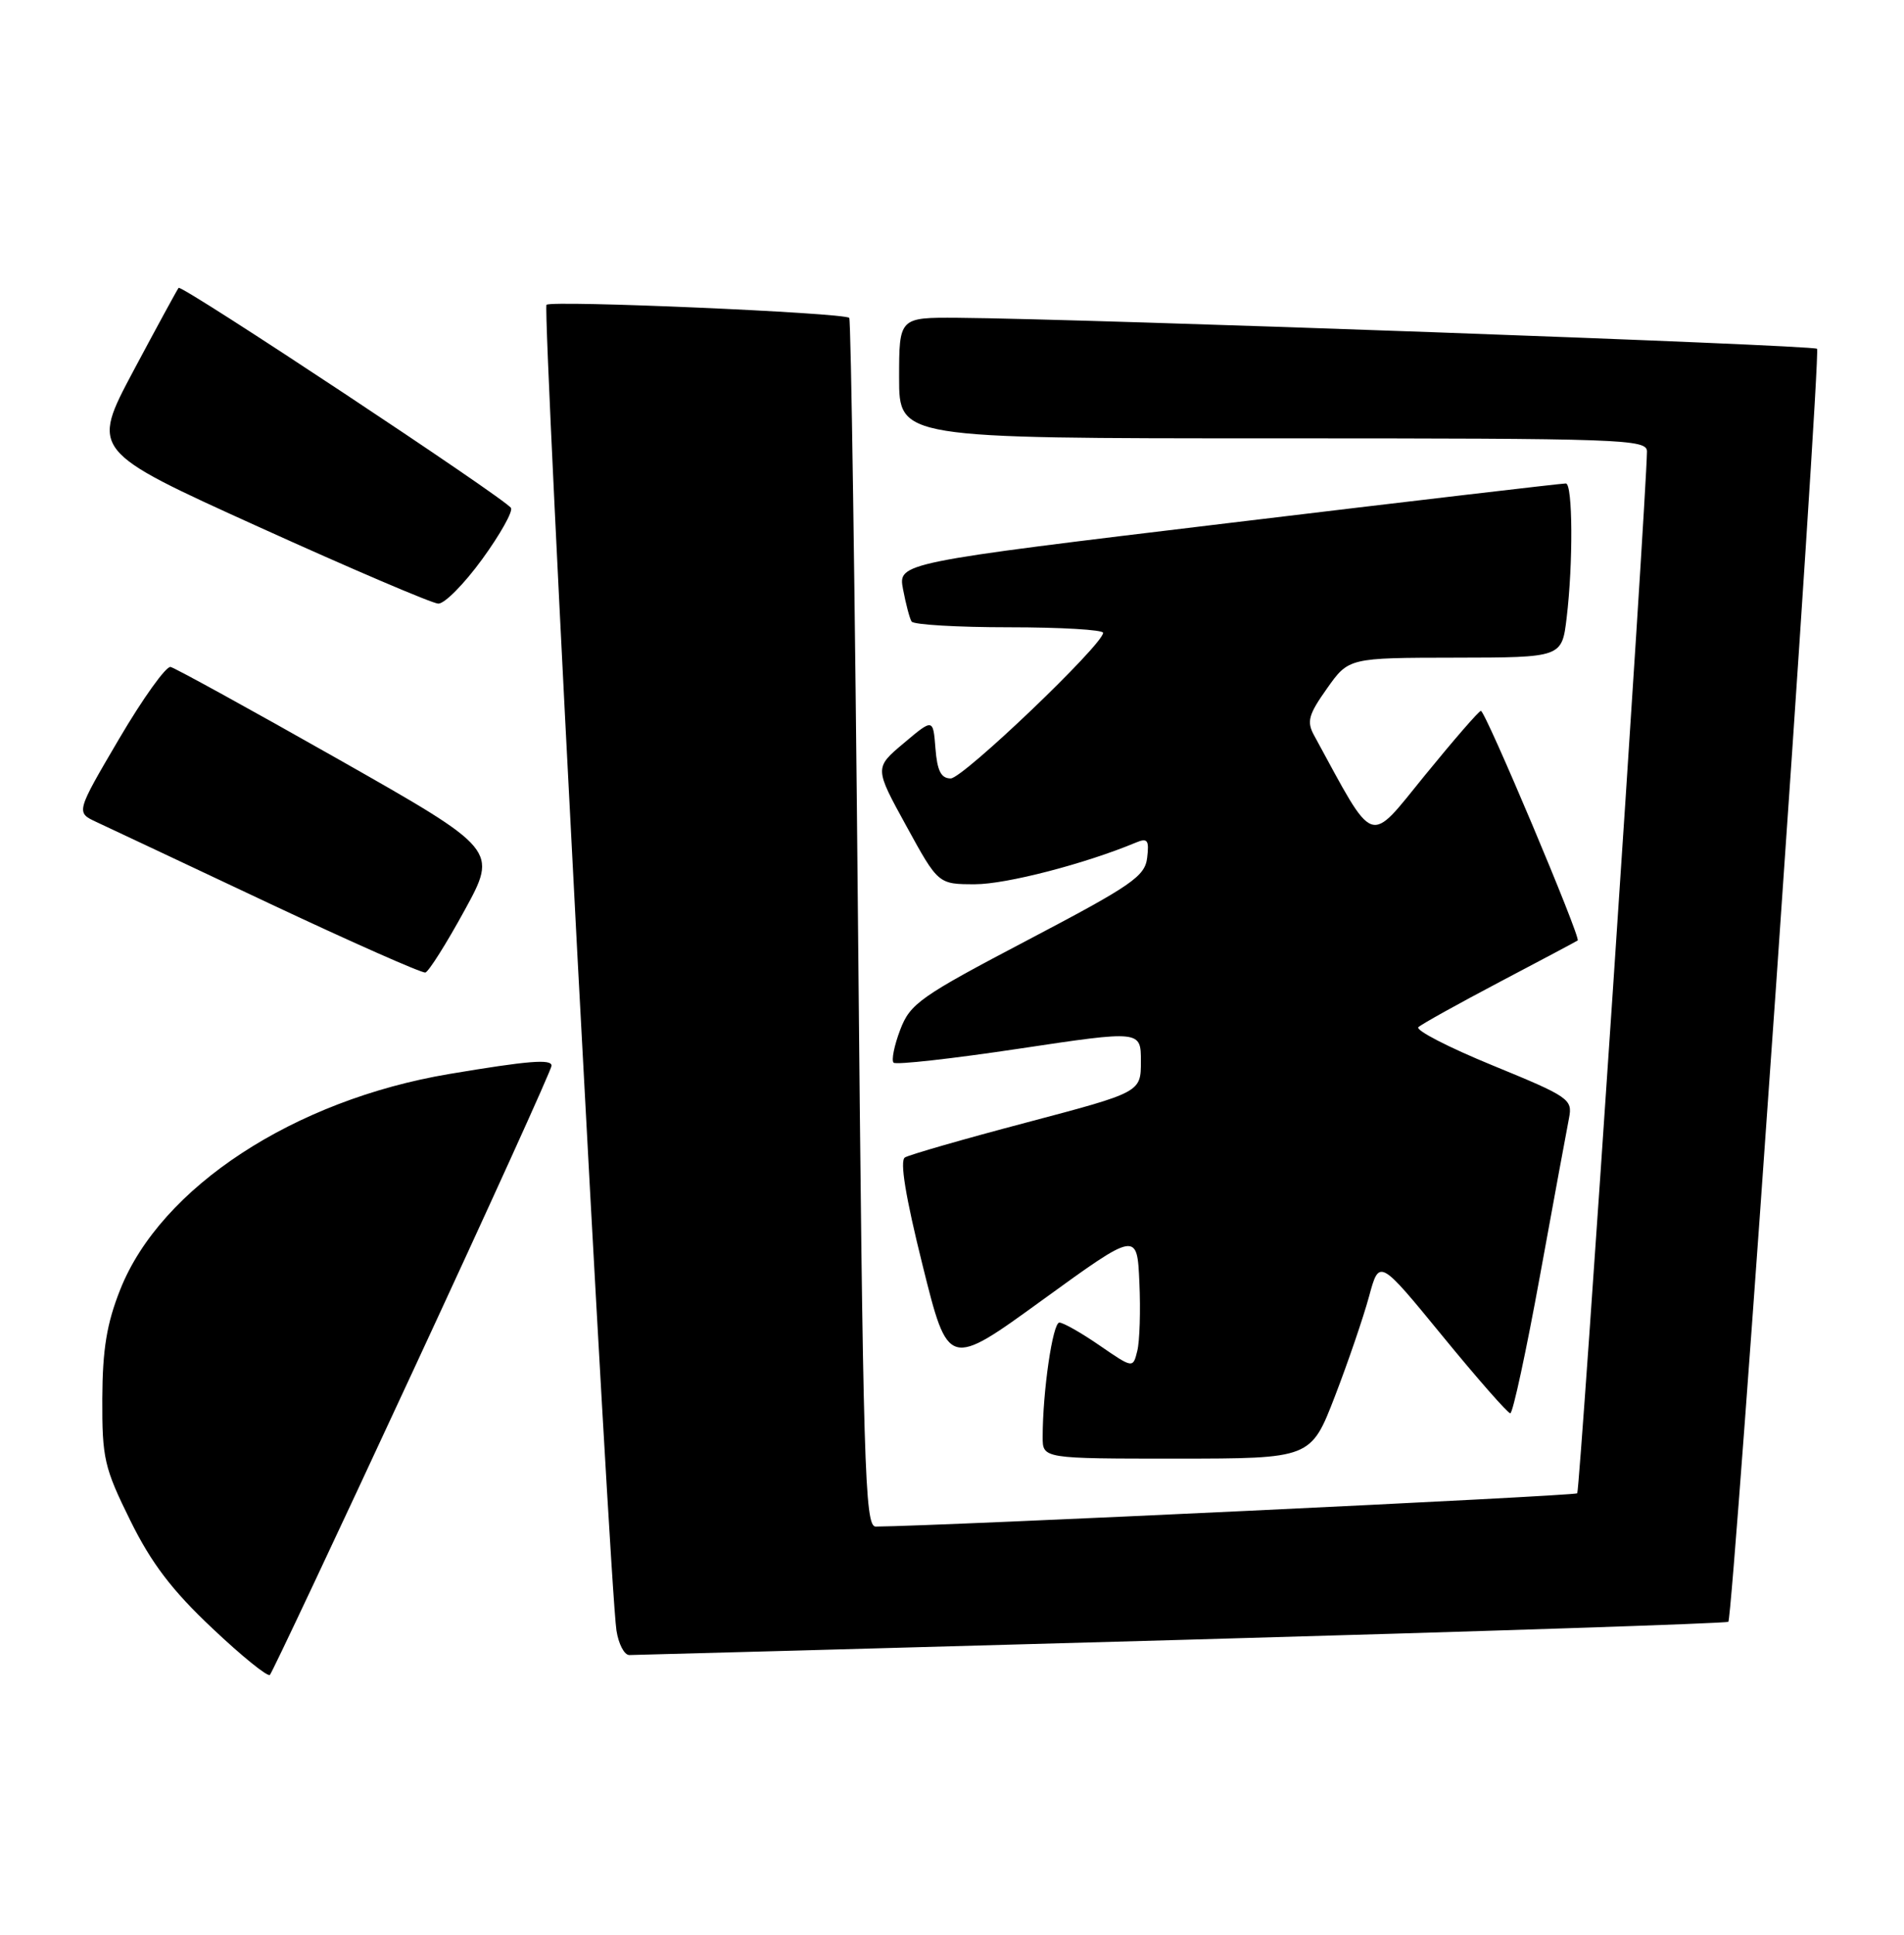 <?xml version="1.0" encoding="UTF-8" standalone="no"?>
<!DOCTYPE svg PUBLIC "-//W3C//DTD SVG 1.1//EN" "http://www.w3.org/Graphics/SVG/1.1/DTD/svg11.dtd" >
<svg xmlns="http://www.w3.org/2000/svg" xmlns:xlink="http://www.w3.org/1999/xlink" version="1.1" viewBox="0 0 252 256">
 <g >
 <path fill="currentColor"
d=" M 54.62 181.49 C 64.73 159.71 73.00 141.50 73.00 141.01 C 73.00 140.10 69.94 140.35 59.50 142.10 C 38.91 145.55 21.27 157.10 15.91 170.64 C 14.13 175.12 13.57 178.52 13.54 185.06 C 13.51 192.96 13.79 194.19 17.24 201.18 C 20.04 206.85 22.76 210.42 28.09 215.44 C 31.99 219.13 35.43 221.91 35.72 221.62 C 36.01 221.33 44.52 203.27 54.62 181.49 Z  M 156.43 216.98 C 196.00 215.87 228.54 214.80 228.75 214.59 C 229.40 213.94 241.05 46.72 240.49 46.15 C 239.98 45.65 143.39 42.17 126.75 42.05 C 119.00 42.00 119.00 42.00 119.00 50.00 C 119.00 58.00 119.00 58.00 168.50 58.00 C 214.98 58.00 218.00 58.11 217.98 59.75 C 217.91 66.08 209.12 197.21 208.75 197.59 C 208.39 197.94 124.30 201.93 115.90 201.99 C 114.45 202.00 114.23 194.41 113.56 122.25 C 113.16 78.39 112.63 42.30 112.40 42.06 C 111.71 41.38 72.97 39.70 72.33 40.33 C 71.76 40.91 80.67 209.77 81.59 215.75 C 81.87 217.54 82.63 219.00 83.30 218.99 C 83.96 218.99 116.87 218.09 156.43 216.98 Z  M 176.68 184.75 C 178.43 180.21 180.46 174.26 181.20 171.53 C 182.55 166.56 182.55 166.56 190.92 176.78 C 195.52 182.40 199.56 187.00 199.89 187.00 C 200.23 187.00 202.00 178.79 203.83 168.75 C 205.66 158.71 207.39 149.33 207.67 147.91 C 208.15 145.45 207.65 145.11 197.57 140.98 C 191.73 138.59 187.31 136.31 187.73 135.91 C 188.15 135.51 193.00 132.82 198.50 129.92 C 204.00 127.03 208.64 124.56 208.81 124.44 C 209.27 124.11 196.58 94.01 196.00 94.06 C 195.72 94.08 192.39 97.93 188.58 102.60 C 181.01 111.89 182.09 112.28 173.94 97.33 C 172.92 95.48 173.17 94.57 175.63 91.10 C 178.50 87.04 178.50 87.04 192.61 87.02 C 206.72 87.00 206.72 87.00 207.35 81.75 C 208.22 74.52 208.16 64.01 207.25 63.97 C 206.84 63.95 186.78 66.30 162.68 69.20 C 118.86 74.47 118.86 74.47 119.52 77.97 C 119.89 79.91 120.39 81.83 120.65 82.24 C 120.91 82.66 126.72 83.00 133.56 83.00 C 140.40 83.00 146.00 83.33 146.00 83.73 C 146.00 85.28 127.45 103.00 125.83 103.00 C 124.55 103.00 124.04 101.99 123.81 99.03 C 123.50 95.06 123.50 95.06 119.62 98.33 C 115.73 101.60 115.73 101.60 119.96 109.30 C 124.18 117.00 124.18 117.00 129.05 117.00 C 133.18 117.00 143.59 114.30 150.33 111.49 C 151.88 110.84 152.11 111.15 151.83 113.49 C 151.54 115.96 149.80 117.15 136.03 124.38 C 121.76 131.87 120.46 132.79 119.14 136.27 C 118.35 138.35 117.96 140.30 118.27 140.61 C 118.58 140.92 126.07 140.08 134.92 138.75 C 151.00 136.34 151.00 136.34 151.00 140.43 C 151.00 144.52 151.00 144.52 135.92 148.51 C 127.62 150.70 120.36 152.79 119.77 153.15 C 119.07 153.58 119.84 158.32 122.11 167.43 C 125.50 181.06 125.50 181.06 138.00 171.99 C 150.50 162.93 150.50 162.93 150.80 169.69 C 150.97 173.41 150.84 177.49 150.52 178.76 C 149.95 181.06 149.95 181.06 145.54 178.03 C 143.12 176.36 140.72 175.00 140.21 175.00 C 139.33 175.00 138.00 184.09 138.00 190.15 C 138.00 193.00 138.00 193.00 155.75 193.00 C 173.50 192.99 173.50 192.99 176.68 184.75 Z  M 61.49 120.45 C 65.88 112.43 65.88 112.43 44.78 100.46 C 33.17 93.88 23.18 88.39 22.58 88.25 C 21.99 88.11 18.92 92.39 15.77 97.75 C 10.04 107.50 10.04 107.50 12.77 108.77 C 14.27 109.47 24.50 114.28 35.50 119.47 C 46.50 124.65 55.86 128.79 56.30 128.68 C 56.74 128.56 59.08 124.86 61.49 120.45 Z  M 63.82 73.99 C 66.20 70.72 67.91 67.66 67.63 67.21 C 66.86 65.97 24.04 37.62 23.64 38.09 C 23.45 38.32 20.76 43.26 17.66 49.07 C 12.03 59.65 12.03 59.65 34.27 69.73 C 46.49 75.27 57.17 79.83 58.00 79.87 C 58.83 79.91 61.44 77.26 63.82 73.99 Z "/>
</g>
</svg>